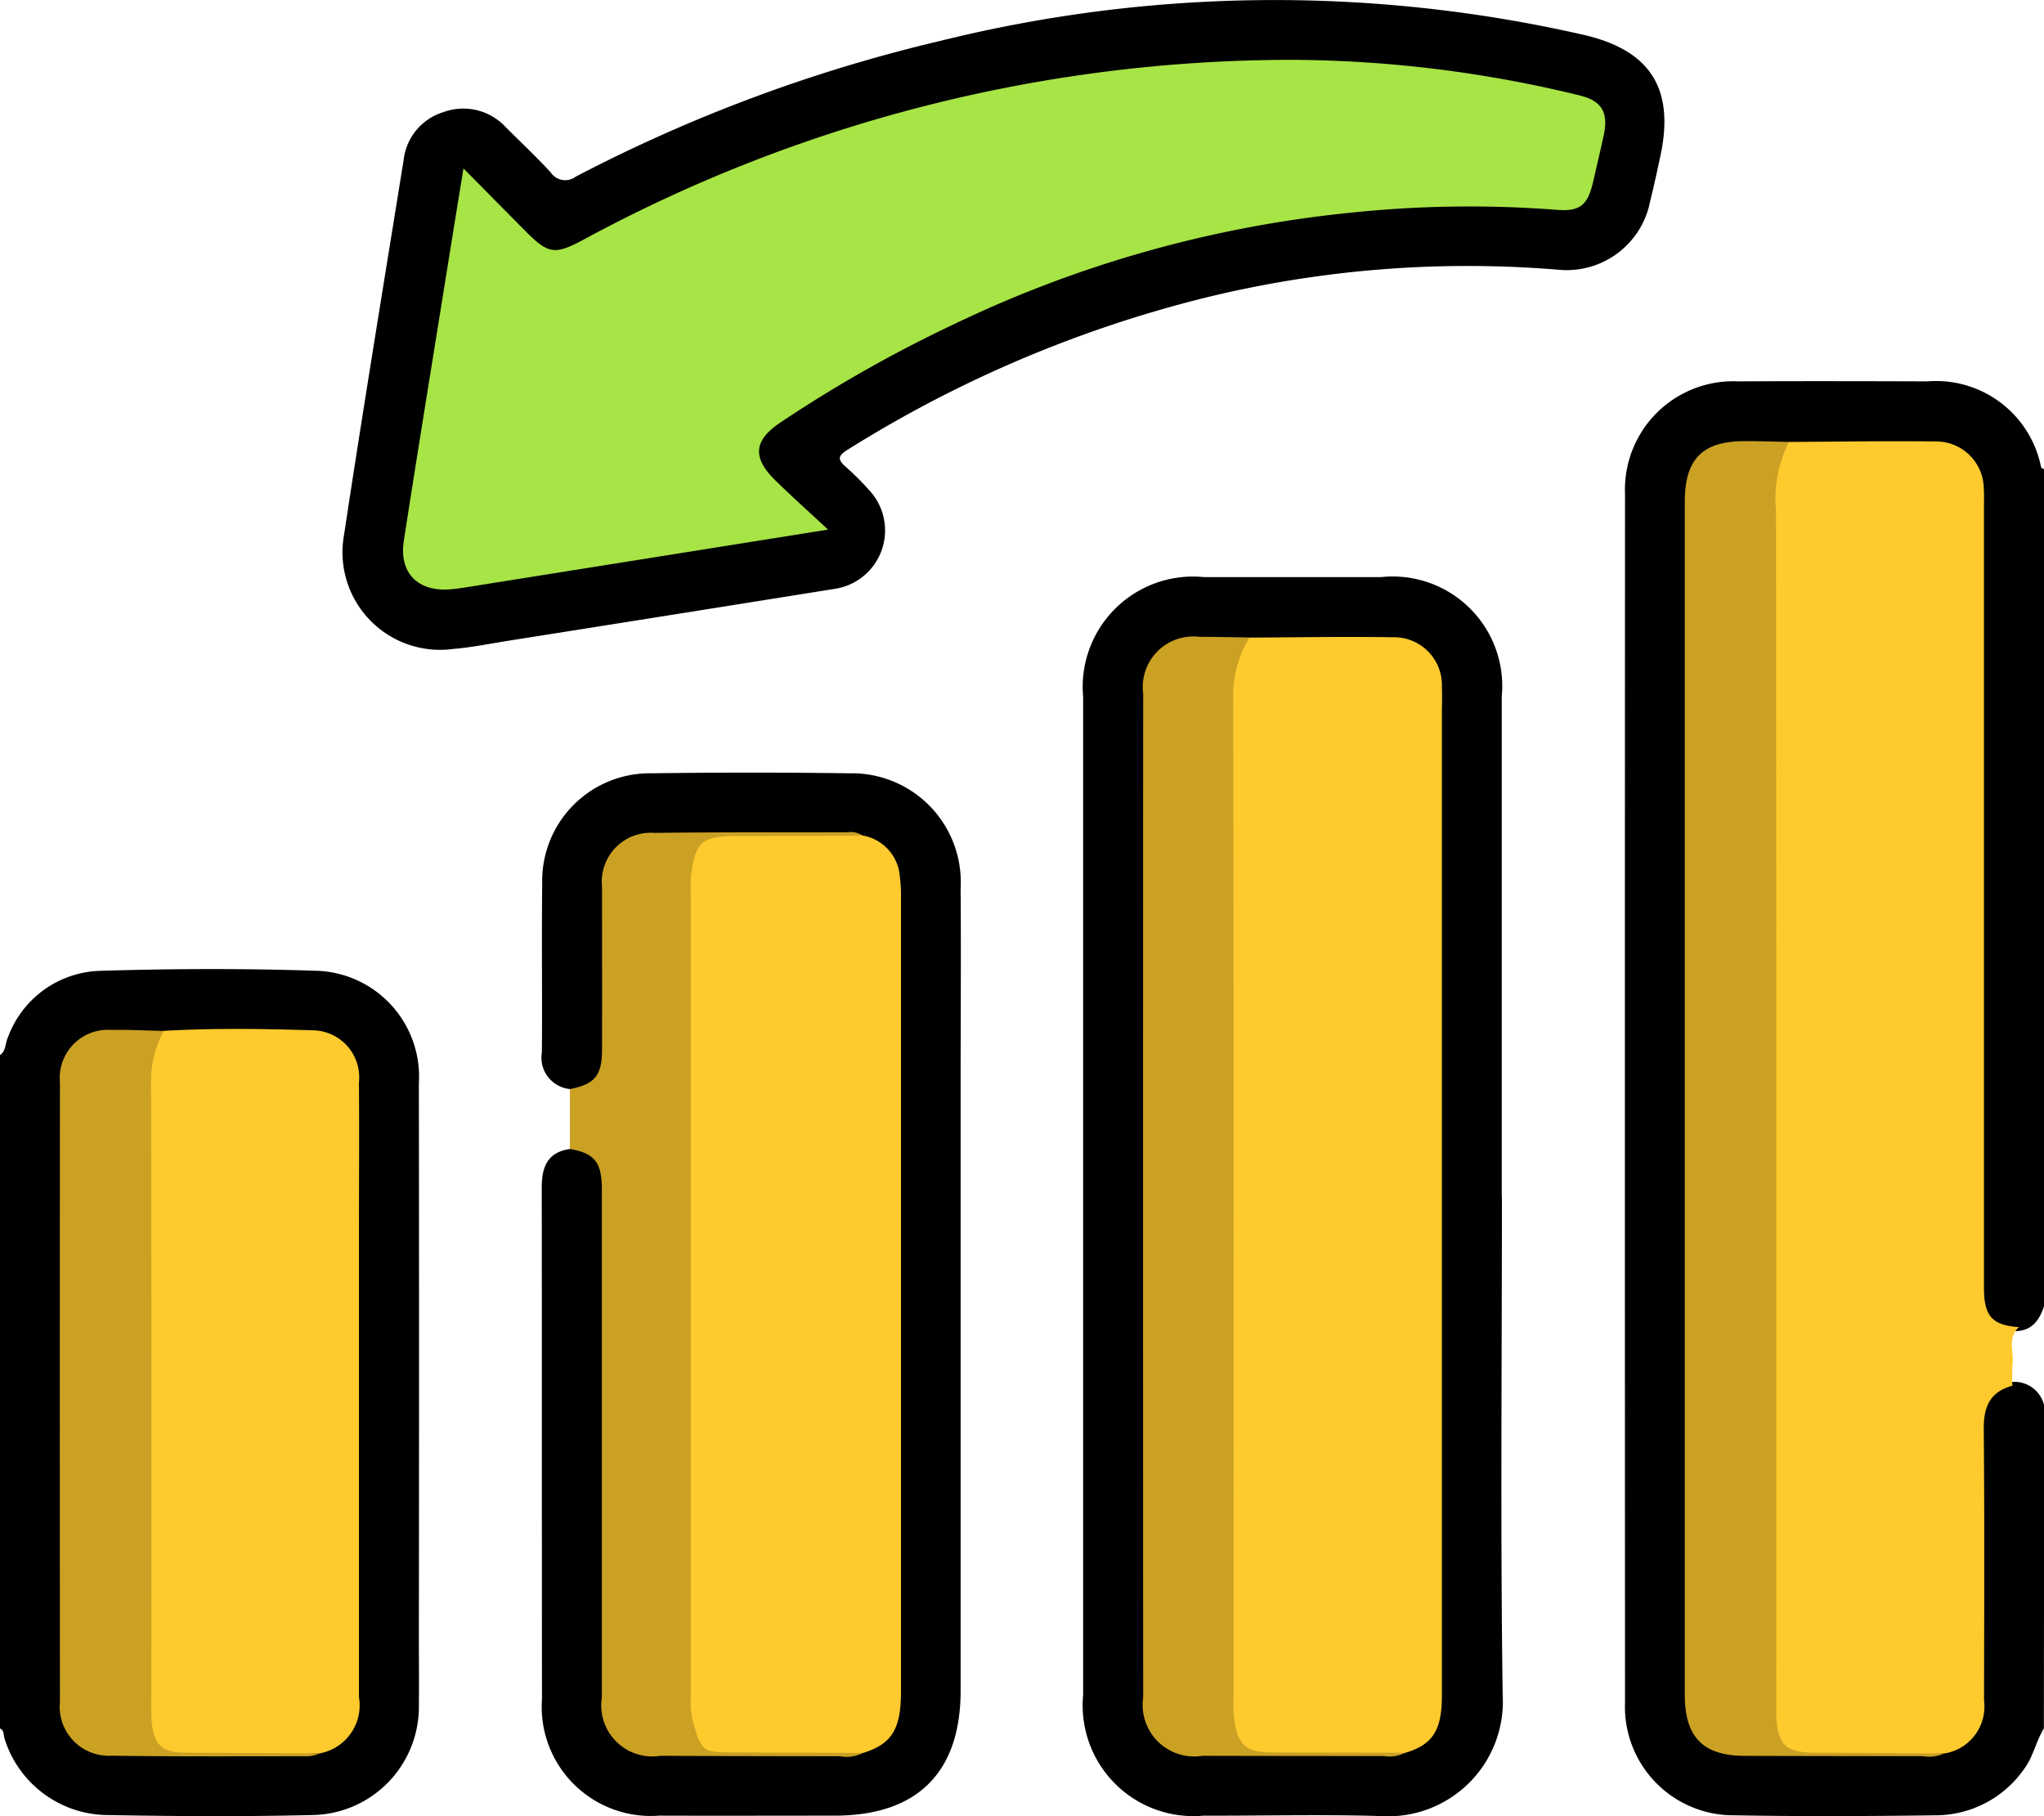 <svg id="Grupo_148679" data-name="Grupo 148679" xmlns="http://www.w3.org/2000/svg" xmlns:xlink="http://www.w3.org/1999/xlink" width="61.255" height="54.425" viewBox="0 0 61.255 54.425">
  <defs>
    <clipPath id="clip-path">
      <rect id="Rectángulo_89976" data-name="Rectángulo 89976" width="61.255" height="54.424" fill="none"/>
    </clipPath>
  </defs>
  <g id="Grupo_148678" data-name="Grupo 148678" clip-path="url(#clip-path)">
    <path id="Trazado_247783" data-name="Trazado 247783" d="M317.7,111.945c-.237.384-.315.841-.591,1.211a3.236,3.236,0,0,1-2.648,1.39c-2.012.027-4.025.037-6.037,0a3.251,3.251,0,0,1-3.276-3.379q-.008-18.108,0-36.217a3.246,3.246,0,0,1,3.39-3.374c1.893-.01,3.786-.006,5.679,0a3.208,3.208,0,0,1,3.4,2.571c.008.028.058.043.088.065V99.287c-.138.433-.373.751-.882.751a1.1,1.1,0,0,1-1.079-1.059,6.953,6.953,0,0,1-.023-.893q0-11.12,0-22.24c0-.239,0-.477,0-.715-.037-1.08-.507-1.545-1.6-1.563-1.354-.021-2.708.018-4.062-.018-.518.027-1.037-.007-1.554.026a1.351,1.351,0,0,0-1.356,1.32,8.281,8.281,0,0,0-.016.835q0,17.276,0,34.553c0,1.974.319,2.283,2.274,2.311,1.495.021,2.989.009,4.484.017a1.942,1.942,0,0,0,.766-.086,1.371,1.371,0,0,0,1.074-1.567c.011-2.655,0-5.31.007-7.964,0-.892.17-1.141.885-1.418a.914.914,0,0,1,1.088.7Z" transform="translate(-256.449 -60.148)"/>
    <path id="Trazado_247784" data-name="Trazado 247784" d="M0,184.559c.183-.126.155-.349.235-.523a3.038,3.038,0,0,1,2.738-2c2.189-.067,4.384-.074,6.573,0a3.174,3.174,0,0,1,3.007,3.368q.01,8.293,0,16.586c0,.676.008,1.353,0,2.029a3.246,3.246,0,0,1-3.217,3.315c-2.031.048-4.065.037-6.1,0a3.261,3.261,0,0,1-3.1-2.292C.1,204.94.134,204.8,0,204.739Z" transform="translate(0 -152.943)"/>
    <path id="Trazado_247785" data-name="Trazado 247785" d="M100.887,8.089A33.02,33.02,0,0,0,90.2,8.928a36.865,36.865,0,0,0-10.7,4.555c-.308.19-.271.308-.038.512a8.352,8.352,0,0,1,.677.674,1.77,1.77,0,0,1-1.009,2.976q-4.892.783-9.786,1.556c-.55.087-1.1.2-1.653.245a2.923,2.923,0,0,1-3.273-3.409c.567-3.751,1.184-7.5,1.787-11.241A1.7,1.7,0,0,1,67.4,3.359a1.731,1.731,0,0,1,1.867.453c.45.451.917.887,1.347,1.356a.524.524,0,0,0,.755.122A46.662,46.662,0,0,1,82.286,1.226a41.629,41.629,0,0,1,19.293-.179c1.969.457,2.71,1.589,2.3,3.576-.1.466-.2.932-.315,1.394a2.547,2.547,0,0,1-2.673,2.072" transform="translate(-54.109 0)"/>
    <path id="Trazado_247786" data-name="Trazado 247786" d="M215.955,126.9c0,4.975-.047,9.951.022,14.925a3.437,3.437,0,0,1-3.649,3.64c-1.773-.053-3.549-.007-5.323-.012a3.317,3.317,0,0,1-3.6-3.614q0-14.955,0-29.91a3.306,3.306,0,0,1,3.613-3.592q2.662,0,5.323,0a3.284,3.284,0,0,1,3.609,3.578q0,7.492,0,14.985" transform="translate(-170.945 -91.044)"/>
    <path id="Trazado_247787" data-name="Trazado 247787" d="M102.6,154.563a.946.946,0,0,1-.841-1.1c.014-1.691-.01-3.381.01-5.072a3.224,3.224,0,0,1,3.289-3.29q2.959-.041,5.918,0a3.263,3.263,0,0,1,3.332,3.446c.016,1.989,0,3.978,0,5.967q0,9.04,0,18.079c0,2.448-1.3,3.742-3.766,3.743-1.754,0-3.507.006-5.261,0a3.27,3.27,0,0,1-3.519-3.491c-.006-5.112,0-10.223-.007-15.335,0-.616.173-1.053.845-1.151a.881.881,0,0,1,1.1.711,3.617,3.617,0,0,1,.071,1.007q0,7.182,0,14.364c0,1.515.419,1.915,1.961,1.934,1.612.02,3.224.014,4.836.017a1.732,1.732,0,0,0,.761-.105,1.376,1.376,0,0,0,.967-1.178,4.868,4.868,0,0,0,.072-.951q0-11.462,0-22.925c0-.868-.082-1.692-1.032-2.089a1.372,1.372,0,0,0-.638-.122c-1.752,0-3.5-.012-5.256.021-1.21.023-1.674.509-1.678,1.731,0,1.431,0,2.862,0,4.292a2.564,2.564,0,0,1-.085.827.891.891,0,0,1-1.081.67" transform="translate(-85.52 -121.928)"/>
    <path id="Trazado_247788" data-name="Trazado 247788" d="M107.029,163.965c.738-.142.959-.4.961-1.174.005-1.627,0-3.254,0-4.881a1.467,1.467,0,0,1,1.571-1.621c1.928-.024,3.856-.016,5.785-.019a.637.637,0,0,1,.454.1.971.971,0,0,1-.785.2c-1.016.01-2.032,0-3.048.006-.762.007-.933.154-1.081.9a4.236,4.236,0,0,0-.053.832q0,11.813,0,23.625c0,.1,0,.2,0,.3.043,1.2.267,1.424,1.442,1.425.917,0,1.833-.006,2.75,0,.273,0,.566-.037.781.2a1.056,1.056,0,0,1-.693.1q-2.688,0-5.375-.013a1.53,1.53,0,0,1-1.753-1.751q0-7.6,0-15.2c0-.84-.211-1.1-.958-1.234q0-.9,0-1.8" transform="translate(-89.948 -131.33)" fill="#cba124"/>
    <path id="Trazado_247789" data-name="Trazado 247789" d="M339.841,109.389c-.365.316-.157.739-.2,1.113a5.658,5.658,0,0,0-.005.651c-.668.178-.865.627-.859,1.291.024,2.713.013,5.427.008,8.14a1.424,1.424,0,0,1-1.194,1.59c-1.453.055-2.907,0-4.36.028a.7.7,0,0,1-.708-.521,3.575,3.575,0,0,1-.151-1.354q0-16.073,0-32.146c0-1.312-.007-2.624,0-3.936a1.523,1.523,0,0,1,.564-1.374c1.472-.007,2.945-.032,4.416-.014a1.427,1.427,0,0,1,1.425,1.4c.014.2.006.4.006.6q0,11.681,0,23.363c0,.851.246,1.121,1.053,1.178" transform="translate(-279.327 -69.628)" fill="#feca2e"/>
    <path id="Trazado_247790" data-name="Trazado 247790" d="M319.517,82.851a3.805,3.805,0,0,0-.389,2.071q.012,17.659.006,35.319c0,.239,0,.477,0,.716.035.952.267,1.172,1.209,1.176,1.274,0,2.548.015,3.822.022a1.089,1.089,0,0,1-.641.079q-2.661,0-5.322-.008c-1.26,0-1.808-.56-1.808-1.831q0-17.875,0-35.75c0-1.283.53-1.816,1.8-1.817.438,0,.876.015,1.313.024" transform="translate(-265.904 -69.609)" fill="#cba124"/>
    <path id="Trazado_247791" data-name="Trazado 247791" d="M27.822,193.261c1.491-.086,2.984-.062,4.474-.016a1.41,1.41,0,0,1,1.376,1.562c.012,1.57,0,3.139,0,4.709q0,6.855,0,13.71a1.464,1.464,0,0,1-1.168,1.685c-1.471.067-2.943.009-4.415.031a.669.669,0,0,1-.649-.433,1.8,1.8,0,0,1-.169-.809q-.013-9.593,0-19.186a1.327,1.327,0,0,1,.544-1.253" transform="translate(-22.915 -162.37)" fill="#feca2e"/>
    <path id="Trazado_247792" data-name="Trazado 247792" d="M14.352,193.389a3.158,3.158,0,0,0-.379,1.6q.017,9.238.007,18.476a6.493,6.493,0,0,0,.013.655c.068.669.325.9.985.9l4.058.022a1.423,1.423,0,0,1-.338.085c-1.974,0-3.947.012-5.92-.017a1.469,1.469,0,0,1-1.537-1.611q-.007-9.282,0-18.565a1.444,1.444,0,0,1,1.558-1.572c.516-.012,1.034.019,1.551.03" transform="translate(-9.445 -162.498)" fill="#cba124"/>
    <path id="Trazado_247793" data-name="Trazado 247793" d="M88.414,25.3l-4.389.7L77.6,27.024c-.157.025-.315.049-.474.064-1,.09-1.578-.481-1.425-1.463.439-2.827.9-5.651,1.353-8.475.135-.843.273-1.685.433-2.674.681.689,1.283,1.3,1.891,1.912.65.651.853.677,1.668.245a44.6,44.6,0,0,1,21.3-5.41,36.943,36.943,0,0,1,8.577,1.063c.67.162.881.5.738,1.186-.1.466-.211.93-.317,1.394-.164.714-.392.914-1.12.85a34.011,34.011,0,0,0-6.265.1,35.584,35.584,0,0,0-11.768,3.327A40.3,40.3,0,0,0,87,22.081c-.809.537-.869,1.051-.176,1.734.475.468.974.913,1.59,1.486" transform="translate(-63.598 -9.43)" fill="#a7e446"/>
    <path id="Trazado_247794" data-name="Trazado 247794" d="M231.088,119.6c1.433-.006,2.867-.033,4.3-.01a1.434,1.434,0,0,1,1.465,1.483c.012.278,0,.556,0,.835q0,14.7,0,29.4c0,1.045-.278,1.468-1.108,1.716-1.51.109-3.022.018-4.533.05a.579.579,0,0,1-.543-.391,3,3,0,0,1-.255-1.452q0-6.292,0-12.585,0-8.5,0-17a4.374,4.374,0,0,1,.053-1.01c.1-.406.18-.826.617-1.032" transform="translate(-193.642 -100.494)" fill="#feca2e"/>
    <path id="Trazado_247795" data-name="Trazado 247795" d="M217.828,119.594a3.306,3.306,0,0,0-.488,1.868q.019,14.924.009,29.848a4.933,4.933,0,0,0,.013.656c.112.836.352,1.04,1.18,1.041l3.947.006a.984.984,0,0,1-.635.1q-2.721,0-5.441-.006a1.546,1.546,0,0,1-1.772-1.752q-.007-15.04,0-30.08a1.516,1.516,0,0,1,1.695-1.7c.5,0,1,.012,1.493.019" transform="translate(-180.382 -100.491)" fill="#cba124"/>
    <path id="Trazado_247796" data-name="Trazado 247796" d="M134.855,184.382q-1.942-.008-3.885-.015c-.934,0-.953-.023-1.218-.935a2.469,2.469,0,0,1-.061-.708q0-12.084,0-24.168a3.825,3.825,0,0,1,.008-.477c.125-.991.333-1.17,1.323-1.173q1.913,0,3.825-.015a1.348,1.348,0,0,1,1.109,1.239,4.035,4.035,0,0,1,.034.594q0,11.909,0,23.819c0,1.129-.277,1.572-1.135,1.839" transform="translate(-108.989 -131.853)" fill="#feca2e"/>
  </g>
</svg>
